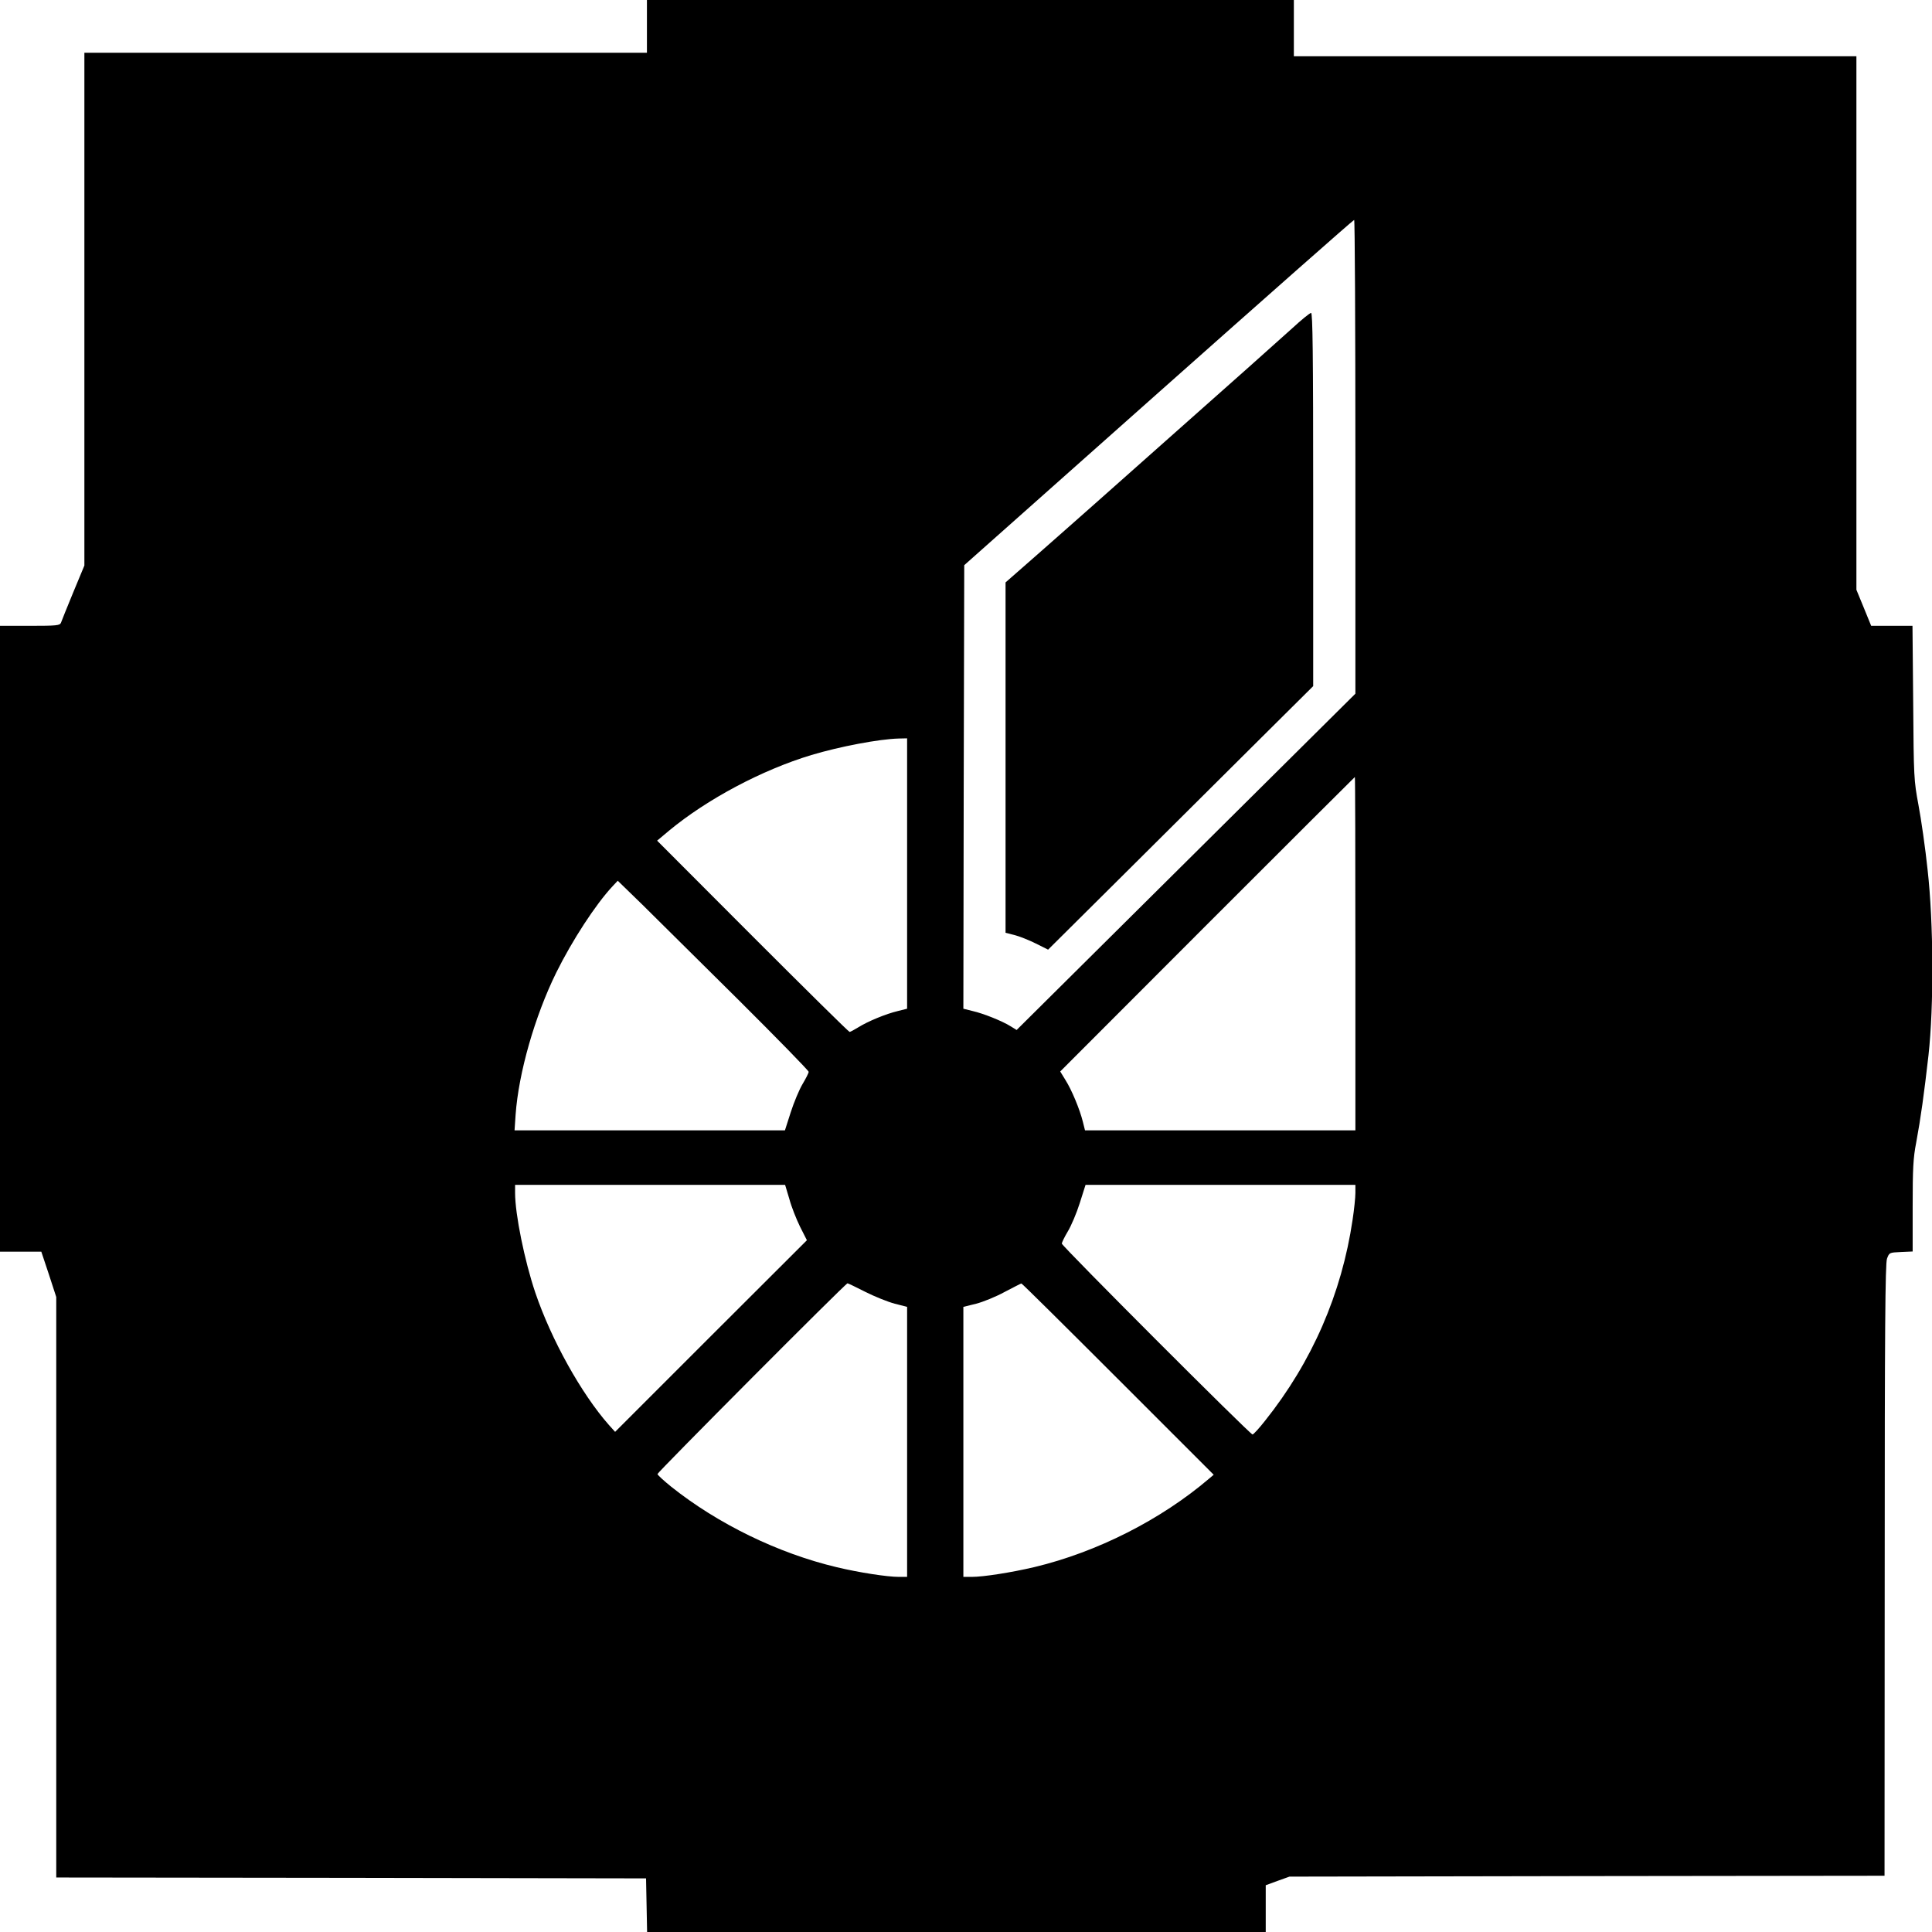 <?xml version="1.0" standalone="no"?>
<!DOCTYPE svg PUBLIC "-//W3C//DTD SVG 20010904//EN"
 "http://www.w3.org/TR/2001/REC-SVG-20010904/DTD/svg10.dtd">
<svg version="1.0" xmlns="http://www.w3.org/2000/svg"
 width="1099pt" height="1099pt" viewBox="0 0 1099 1099"
 preserveAspectRatio="xMidYMid meet">

<g transform="translate(0,1099) scale(0.1,-0.1)"
fill="#000000" stroke="none">
<path d="M3680 10840 l0 -150 -1600 0 -1600 0 0 -1458 0 -1459 -64 -154 c-35
-85 -66 -162 -69 -171 -6 -16 -23 -18 -177 -18 l-170 0 0 -1780 0 -1780 118 0
117 0 43 -129 42 -129 0 -1651 0 -1651 1678 -2 1677 -3 3 -152 3 -153 1759 0
1760 0 0 133 0 133 68 25 67 24 1693 3 1692 2 1 1738 c0 1370 3 1744 13 1772
13 35 13 35 79 38 l67 3 0 257 c0 213 3 275 20 362 26 140 45 278 70 497 31
280 29 752 -5 1055 -13 124 -37 290 -52 369 -26 140 -27 155 -30 582 l-4 437
-117 0 -118 0 -42 103 -42 102 0 1518 0 1517 -1600 0 -1600 0 0 160 0 160
-1840 0 -1840 0 0 -150z m4030 -2448 l0 -1348 -963 -956 -964 -957 -34 21
c-48 30 -155 73 -217 87 l-52 13 2 1261 3 1262 1105 982 c608 540 1108 982
1113 982 4 1 7 -606 7 -1347z m-2550 -2371 l0 -769 -52 -13 c-68 -16 -172 -59
-226 -93 -23 -14 -45 -26 -49 -26 -5 0 -253 245 -552 544 l-543 544 68 57
c216 179 528 345 809 430 164 49 386 91 498 94 l47 1 0 -769z m2550 -456 l0
-1005 -769 0 -769 0 -12 48 c-17 70 -64 183 -99 238 l-30 49 837 838 c460 460
838 837 839 837 2 0 3 -452 3 -1005z m-3512 -260 c221 -220 402 -405 402 -412
0 -7 -16 -38 -35 -70 -19 -32 -49 -104 -67 -160 l-33 -103 -769 0 -769 0 6 89
c17 238 109 560 231 808 91 184 224 388 320 491 l30 32 141 -137 c77 -76 321
-318 543 -538z m292 -1135 c12 -45 40 -115 61 -158 l39 -77 -546 -545 -545
-545 -36 40 c-156 177 -327 484 -418 752 -61 181 -115 446 -115 567 l0 46 768
0 768 0 24 -80z m3220 34 c0 -26 -7 -94 -16 -153 -62 -420 -230 -807 -498
-1143 -33 -42 -65 -77 -71 -78 -14 0 -1085 1072 -1085 1086 0 6 15 37 34 69
19 31 50 104 68 161 l33 104 768 0 767 0 0 -46z m-2787 -563 c54 -27 128 -57
167 -67 l70 -18 0 -768 0 -768 -47 0 c-66 0 -228 25 -353 55 -333 79 -676 246
-942 458 -42 34 -77 66 -78 72 0 10 1070 1085 1081 1085 3 0 49 -22 102 -49z
m1436 -495 l545 -545 -25 -21 c-275 -235 -639 -419 -994 -504 -131 -31 -291
-56 -357 -56 l-48 0 0 768 0 768 73 18 c39 10 113 40 162 67 50 26 92 48 95
48 3 1 250 -244 549 -543z"/>
<path d="M7350 9122 c-83 -75 -308 -276 -834 -742 -71 -63 -200 -177 -285
-253 -86 -76 -236 -209 -333 -294 l-178 -156 0 -997 0 -996 51 -13 c28 -7 83
-29 121 -48 l70 -35 461 458 c254 253 593 590 754 750 l293 291 0 1062 c0 842
-3 1061 -12 1061 -7 0 -56 -40 -108 -88z"/>
</g>
</svg>
